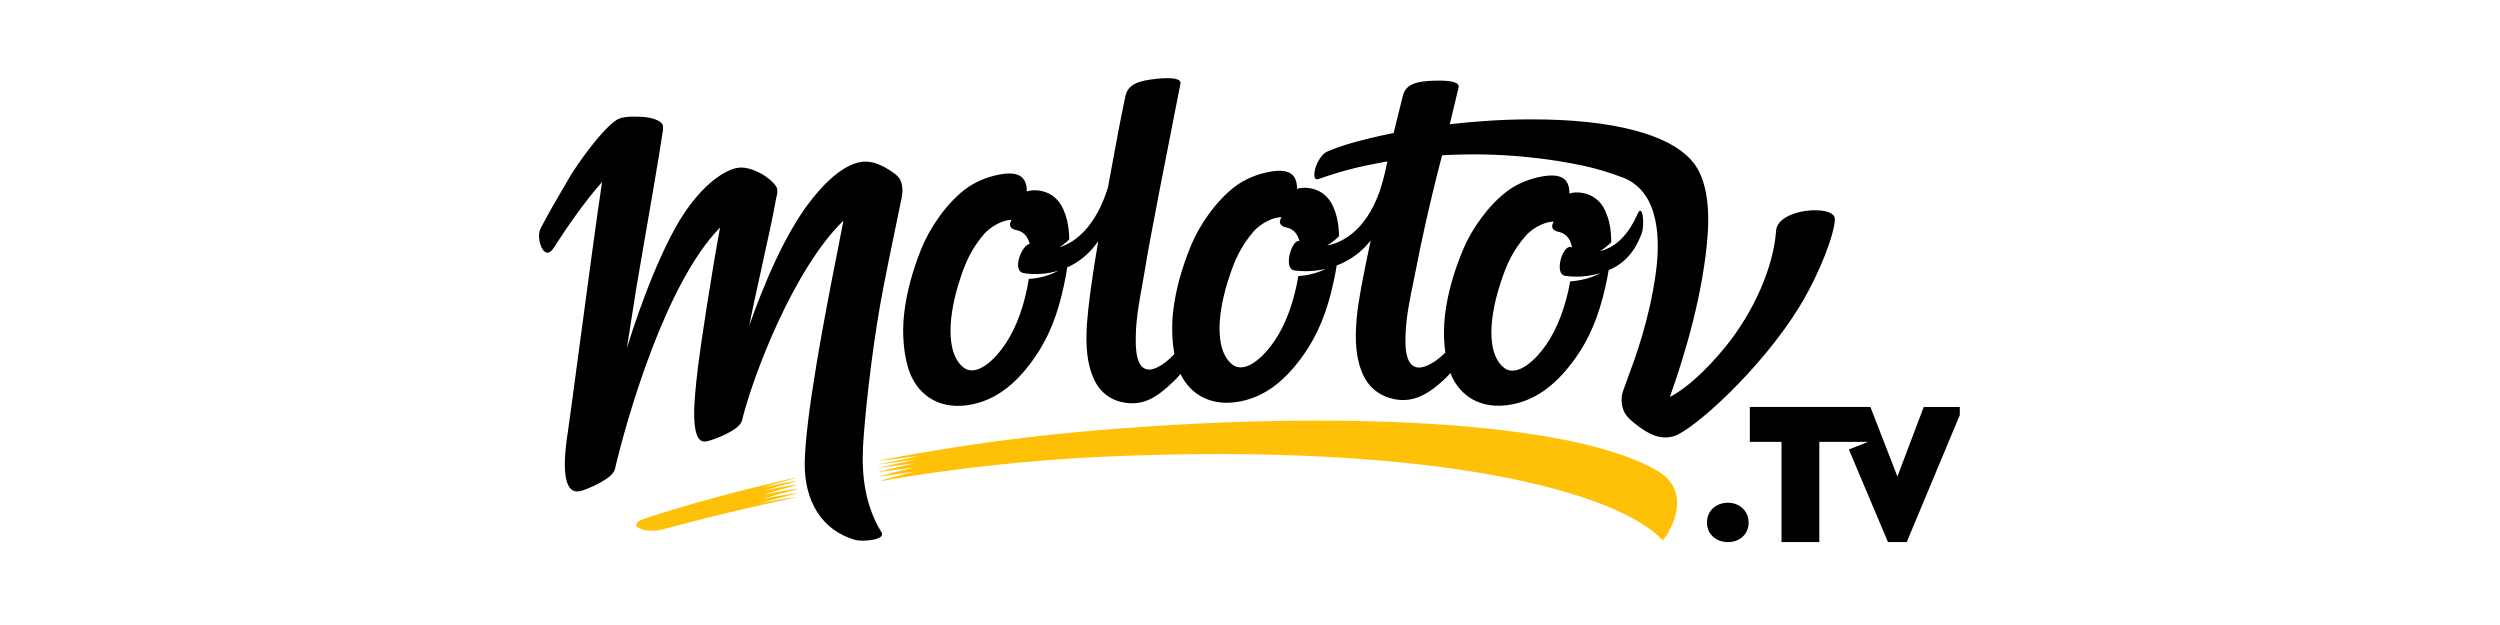 <svg width="320" height="80" viewBox="0 0 320 80" fill="none" xmlns="http://www.w3.org/2000/svg">
<g id="molotov-long-color">
<g id="logo-molotov-color">
<path id="Shape" fill-rule="evenodd" clip-rule="evenodd" d="M139.68 55.142C169.956 52.518 200.848 53.678 212.14 60.254L212.138 60.258C216.474 62.788 214.228 67.42 212.848 69.188C207.2 63.038 184.224 56.572 141.356 58.452C131.836 58.864 121.48 60.04 112.836 61.56L112.82 61.49C112.816 61.47 115.34 60.784 117.056 60.376C115.926 60.52 114.291 60.756 113.343 60.893C112.883 60.959 112.585 61.002 112.584 61V60.964C112.584 60.96 115.248 60.212 116.944 59.864C115.489 60.018 113.626 60.272 112.832 60.38C112.587 60.414 112.443 60.433 112.444 60.432V60.398C112.444 60.392 115.276 59.694 117.02 59.324C115.577 59.467 113.682 59.718 112.864 59.826C112.61 59.86 112.46 59.879 112.46 59.878C112.462 59.875 112.463 59.873 112.463 59.87C112.464 59.868 112.464 59.865 112.464 59.858C112.466 59.854 112.889 59.764 113.523 59.628C114.516 59.416 116.027 59.093 117.248 58.818C116.147 58.951 114.549 59.172 113.526 59.313C112.954 59.392 112.562 59.446 112.538 59.446C112.533 59.446 112.537 59.442 112.542 59.436C112.547 59.43 112.554 59.421 112.554 59.414C112.591 59.405 112.821 59.359 113.168 59.291C114.298 59.067 116.667 58.599 117.646 58.334C116.206 58.558 113.13 58.938 112.654 58.954C112.655 58.95 112.656 58.946 112.657 58.942C112.658 58.935 112.66 58.929 112.66 58.922C121.96 57.134 130.392 55.95 139.68 55.142ZM101.956 62.042C101.952 62.062 101.952 62.082 101.952 62.102L101.948 62.098C101.948 62.103 101.773 62.15 101.486 62.226C100.637 62.453 98.808 62.94 97.656 63.378C99.542 62.894 101.982 62.562 101.982 62.57L101.972 62.644C101.971 62.647 101.855 62.677 101.654 62.729C100.903 62.922 98.968 63.42 97.464 63.95C99.116 63.494 101.924 63.13 101.924 63.144L101.908 63.208C101.744 63.22 98.25 64.08 97.084 64.5C98.52 64.066 101.69 63.65 101.79 63.654C101.789 63.656 101.789 63.658 101.788 63.661C101.785 63.669 101.782 63.678 101.782 63.69C96.198 64.866 90.53 66.222 84.818 67.758C82.478 68.388 79.93 67.236 82.554 66.368C88 64.566 94.44 62.814 101.72 61.174C101.726 61.194 101.732 61.214 101.732 61.226C101.733 61.231 101.526 61.288 101.191 61.379C100.361 61.605 98.749 62.045 97.608 62.44C99.168 62.01 101.872 61.542 101.872 61.55C101.876 61.572 101.876 61.592 101.876 61.616C101.876 61.618 101.734 61.657 101.499 61.723C100.692 61.946 98.784 62.475 97.716 62.862C99.584 62.342 101.956 62.03 101.956 62.042Z" fill="#FFC107"/>
<path id="Shape_2" fill-rule="evenodd" clip-rule="evenodd" d="M124.428 51.76C127.192 51.192 129.754 49.516 132.214 46.08C134.328 43.124 135.42 40.126 136.206 36.416C136.374 35.626 136.502 34.9 136.602 34.228C138.094 33.558 139.482 32.468 140.572 30.868C139.722 35.868 139.288 39.26 139.132 41.412C138.918 44.532 139.212 46.704 139.962 48.402C140.816 50.352 142.356 51.328 144.102 51.562C146.592 51.902 148.262 50.696 150.254 48.788C150.54 48.516 150.824 48.208 151.108 47.868C152.382 50.532 155.088 52.108 158.78 51.374C161.546 50.828 164.124 49.174 166.614 45.754C168.754 42.814 169.874 39.828 170.69 36.124C170.858 35.354 170.99 34.644 171.098 33.984C172.714 33.364 174.252 32.324 175.45 30.774C174.456 35.402 173.87 38.486 173.67 40.574C173.37 43.678 173.61 45.868 174.316 47.618C175.126 49.626 176.65 50.712 178.404 51.078C180.898 51.598 182.784 50.446 184.664 48.752C184.994 48.458 185.324 48.124 185.656 47.764C186.806 50.708 189.604 52.524 193.528 51.764C196.3 51.234 198.882 49.598 201.384 46.214C203.538 43.302 204.664 40.338 205.5 36.662C205.67 35.912 205.8 35.222 205.908 34.582C207.922 33.738 209.256 32.222 210.124 29.926C210.55 28.798 210.264 25.918 209.618 27.366C208.262 30.406 206.578 31.716 204.782 32.152C205.27 31.86 205.762 31.484 206.238 31.002C206.238 29.07 205.87 27.888 205.512 27.068C204.328 24.348 201.558 24.496 200.882 24.776C200.902 23.116 200.112 22.1 197.402 22.584C195.822 22.864 194.23 23.484 192.918 24.47C190.478 26.304 188.322 29.398 187.248 32.006C186.108 34.77 185.3 37.49 184.958 40.32C184.778 41.792 184.778 43.52 185.004 45.12C184.768 45.36 184.524 45.584 184.268 45.794C183.524 46.414 182.302 47.164 181.428 47.034C179.716 46.774 179.862 43.84 179.929 42.49L179.929 42.486C179.931 42.451 179.933 42.417 179.934 42.385C179.936 42.359 179.937 42.333 179.938 42.308C180.033 40.305 180.581 37.681 181.002 35.665C181.134 35.034 181.253 34.462 181.342 33.988C181.662 32.274 182.782 26.768 184.59 19.878C192.254 19.426 198.69 20.364 202.636 21.204C204.166 21.532 205.996 22.058 207.91 22.794C212.624 24.79 212.464 31.2 211.938 34.986C211.11 40.971 209.317 45.798 208.309 48.511C207.887 49.645 207.603 50.41 207.584 50.736L207.582 50.781C207.558 51.199 207.493 52.34 208.238 53.252C208.63 53.732 209.538 54.518 210.658 55.204C212.166 56.096 213.21 56.112 214.214 55.844C216.588 55.188 225.354 47.38 230.35 39.224C233.08 34.724 234.87 29.714 234.862 28.034C234.85 26.128 227.532 26.654 227.338 29.538C227.01 34.198 224.478 39.928 220.87 44.374C218.424 47.378 215.744 49.818 213.744 50.808C215.654 45.444 218.07 37.452 218.596 29.848C218.776 27.332 218.642 23.6 217.066 21.244C214.35 17.184 206.272 15.238 195.87 15.28C192.422 15.28 188.91 15.512 185.57 15.9C185.927 14.381 186.218 13.191 186.418 12.375C186.576 11.727 186.677 11.317 186.706 11.166C186.832 10.532 185.746 10.266 183.612 10.326C181.418 10.386 179.944 10.722 179.572 12.234C179.375 13.046 179.193 13.771 179.017 14.472L179.017 14.472C178.803 15.322 178.599 16.135 178.388 17.022C177.396 17.222 176.442 17.428 175.538 17.646C173.086 18.234 171.468 18.722 169.958 19.372C168.548 19.868 167.546 23.356 168.798 22.908C171.706 21.874 174.178 21.268 177.058 20.756L177.584 20.672L177.492 21.094C177.392 21.552 177.308 21.936 177.254 22.172C175.814 28.552 172.528 30.924 169.874 31.424C170.382 31.124 170.894 30.732 171.398 30.224C171.364 28.398 171.006 27.268 170.658 26.472C169.464 23.74 166.694 23.9 166.018 24.182C166.034 22.514 165.238 21.49 162.528 21.986C160.952 22.274 159.362 22.9 158.054 23.898C155.62 25.752 153.48 28.878 152.414 31.504C151.284 34.288 150.49 37.03 150.158 39.884C149.964 41.55 149.998 43.544 150.322 45.314C150.146 45.502 149.962 45.684 149.776 45.86C149.056 46.532 147.86 47.372 146.99 47.304C145.284 47.17 145.354 44.213 145.386 42.864L145.386 42.861C145.388 42.8 145.389 42.743 145.39 42.69C145.432 40.71 145.895 38.173 146.259 36.18L146.259 36.179C146.38 35.516 146.49 34.913 146.57 34.41C147.063 31.159 149.55 18.562 150.618 13.151L150.618 13.15C150.88 11.823 151.057 10.929 151.098 10.71C151.208 10.062 150.122 9.874 148.008 10.09C145.834 10.314 144.384 10.754 144.056 12.29C143.379 15.477 142.887 18.17 142.429 20.681C142.219 21.829 142.016 22.939 141.806 24.04C140.296 28.86 137.786 30.98 135.618 31.648C136.038 31.378 136.458 31.048 136.866 30.634C136.83 28.738 136.454 27.574 136.092 26.764C134.872 24.04 132.104 24.224 131.432 24.51C131.432 22.842 130.632 21.824 127.922 22.342C126.348 22.642 124.762 23.282 123.462 24.288C121.046 26.16 118.934 29.302 117.89 31.938C116.786 34.732 116.014 37.482 115.71 40.334C115.454 42.694 115.656 45.71 116.49 47.798C117.678 50.762 120.502 52.568 124.426 51.762L124.428 51.76ZM112.66 39.024C111.516 45.496 110.652 53.604 110.46 57.284L110.464 57.28C110.27 61.11 110.81 64.828 112.83 68.136C113.446 69.146 110.338 69.356 109.486 69.116C105.14 67.884 102.946 64.064 103.006 59.264C103.078 53.342 105.652 39.95 106.986 33.23C107.079 32.759 107.16 32.357 107.232 31.994L107.232 31.994C107.487 30.716 107.647 29.915 107.958 28.242C101.61 34.408 96.402 48.006 94.97 53.838C94.666 55.078 91.352 56.3 90.482 56.49C90.38 56.512 90.302 56.52 90.232 56.52C88.227 56.612 88.89 50.878 89.283 47.485C89.31 47.248 89.336 47.022 89.36 46.81C89.59 44.782 91.136 34.598 92.17 29.118C85.174 36.238 80.218 53.606 78.706 60.058C78.414 61.302 75.144 62.642 74.278 62.862C74.194 62.884 74.118 62.896 74.058 62.896C71.478 63.189 72.417 57.033 72.685 55.277L72.712 55.1C72.869 54.056 73.365 50.343 73.981 45.738L73.981 45.738C75.024 37.936 76.41 27.574 77.064 23.3C74.988 25.6 72.538 29.114 70.892 31.7C69.616 33.716 68.558 30.46 69.186 29.26C70.126 27.454 70.93 26.04 72.888 22.714C73.844 21.086 77.04 16.532 78.968 15.326L78.983 15.317C79.025 15.292 79.068 15.265 79.114 15.242C79.12 15.24 79.126 15.236 79.13 15.23H79.14C79.144 15.23 79.148 15.224 79.148 15.224L79.168 15.218L79.184 15.212C80.004 14.834 81.726 14.906 82.656 14.998C83.366 15.066 84.452 15.358 84.796 15.918C84.955 16.173 84.832 16.877 84.766 17.258C84.756 17.32 84.746 17.372 84.74 17.414C84.413 19.685 83.161 26.924 82.272 32.069L82.271 32.07L82.271 32.071C81.924 34.076 81.632 35.764 81.472 36.714C81.406 37.107 81.031 39.505 80.706 41.589L80.705 41.591L80.705 41.591C80.501 42.901 80.315 44.088 80.238 44.574C81.846 39.35 84.916 30.856 88.15 26.47C89.312 24.89 91.002 22.99 92.966 21.998C94.066 21.444 94.908 21.246 96.234 21.694L96.254 21.7C96.408 21.761 96.558 21.823 96.706 21.885C96.793 21.921 96.879 21.957 96.964 21.992C97.848 22.358 99.096 23.332 99.42 24.002C99.602 24.381 99.45 24.985 99.352 25.377C99.324 25.489 99.3 25.583 99.29 25.65C99.064 27.121 98.209 31.001 97.391 34.711C96.769 37.532 96.169 40.255 95.884 41.744C97.644 36.744 100.438 29.86 103.924 25.496C105.14 23.976 106.82 22.11 108.8 21.182C109.894 20.67 110.994 20.456 112.434 21.026C112.464 21.034 112.494 21.044 112.514 21.058C113.61 21.528 114.67 22.268 115.014 22.688C115.7 23.514 115.504 24.882 115.42 25.274C115.265 26.031 115.082 26.912 114.884 27.868L114.884 27.868L114.884 27.869L114.884 27.869C114.144 31.432 113.191 36.025 112.66 39.024ZM246.24 52.09L242.87 60.996L239.41 52.09H223.98V56.558H228.034V69.386H232.874V56.56H239.114L236.658 57.536L241.662 69.388H244.058L250.854 53.132V52.092H246.24V52.09ZM221.18 64.35C219.62 64.35 218.49 65.418 218.49 66.89C218.49 68.34 219.622 69.39 221.182 69.39C222.714 69.39 223.826 68.34 223.826 66.89C223.826 65.444 222.69 64.35 221.186 64.35H221.18ZM195.232 30.252C193.74 31.996 192.93 33.552 192.04 36.296L192.044 36.298C190.33 41.578 190.564 45.634 192.564 47.114C193.858 48.078 195.972 46.902 197.924 44.102C199.344 42.062 200.432 39.16 200.984 36.016C202.3 35.934 203.656 35.59 204.884 34.95C203.342 35.414 201.732 35.516 200.332 35.3C198.818 35.066 200.112 30.982 201.222 31.686C200.974 30.358 200.286 29.842 199.486 29.672C198.766 29.526 198.426 29.078 198.886 28.372C198.146 28.304 196.366 28.922 195.232 30.252ZM157.224 35.806C158.104 33.04 158.908 31.474 160.39 29.71C161.52 28.37 163.298 27.736 164.038 27.806C163.578 28.514 163.918 28.966 164.638 29.114C165.388 29.266 166.038 29.726 166.328 30.866C165.348 30.54 164.228 34.406 165.638 34.606C166.894 34.79 168.302 34.742 169.706 34.41C168.572 34.974 167.372 35.264 166.186 35.33C165.658 38.558 164.57 41.55 163.132 43.644C161.192 46.468 159.084 47.658 157.784 46.694C155.78 45.21 155.53 41.128 157.224 35.806ZM125.85 30.086C124.382 31.86 123.592 33.434 122.738 36.206H122.732C121.088 41.538 121.372 45.618 123.388 47.086C124.696 48.04 126.796 46.834 128.708 43.994C130.124 41.898 131.182 38.918 131.688 35.698C132.968 35.632 134.27 35.302 135.484 34.642C134.006 35.096 132.48 35.18 131.094 34.97C129.346 34.708 130.926 31.166 131.806 31.238C131.512 30.068 130.856 29.604 130.096 29.452C129.376 29.312 129.032 28.864 129.482 28.152C128.74 28.086 126.97 28.734 125.85 30.086Z" fill="#000001"/>
</g>
</g>
</svg>
